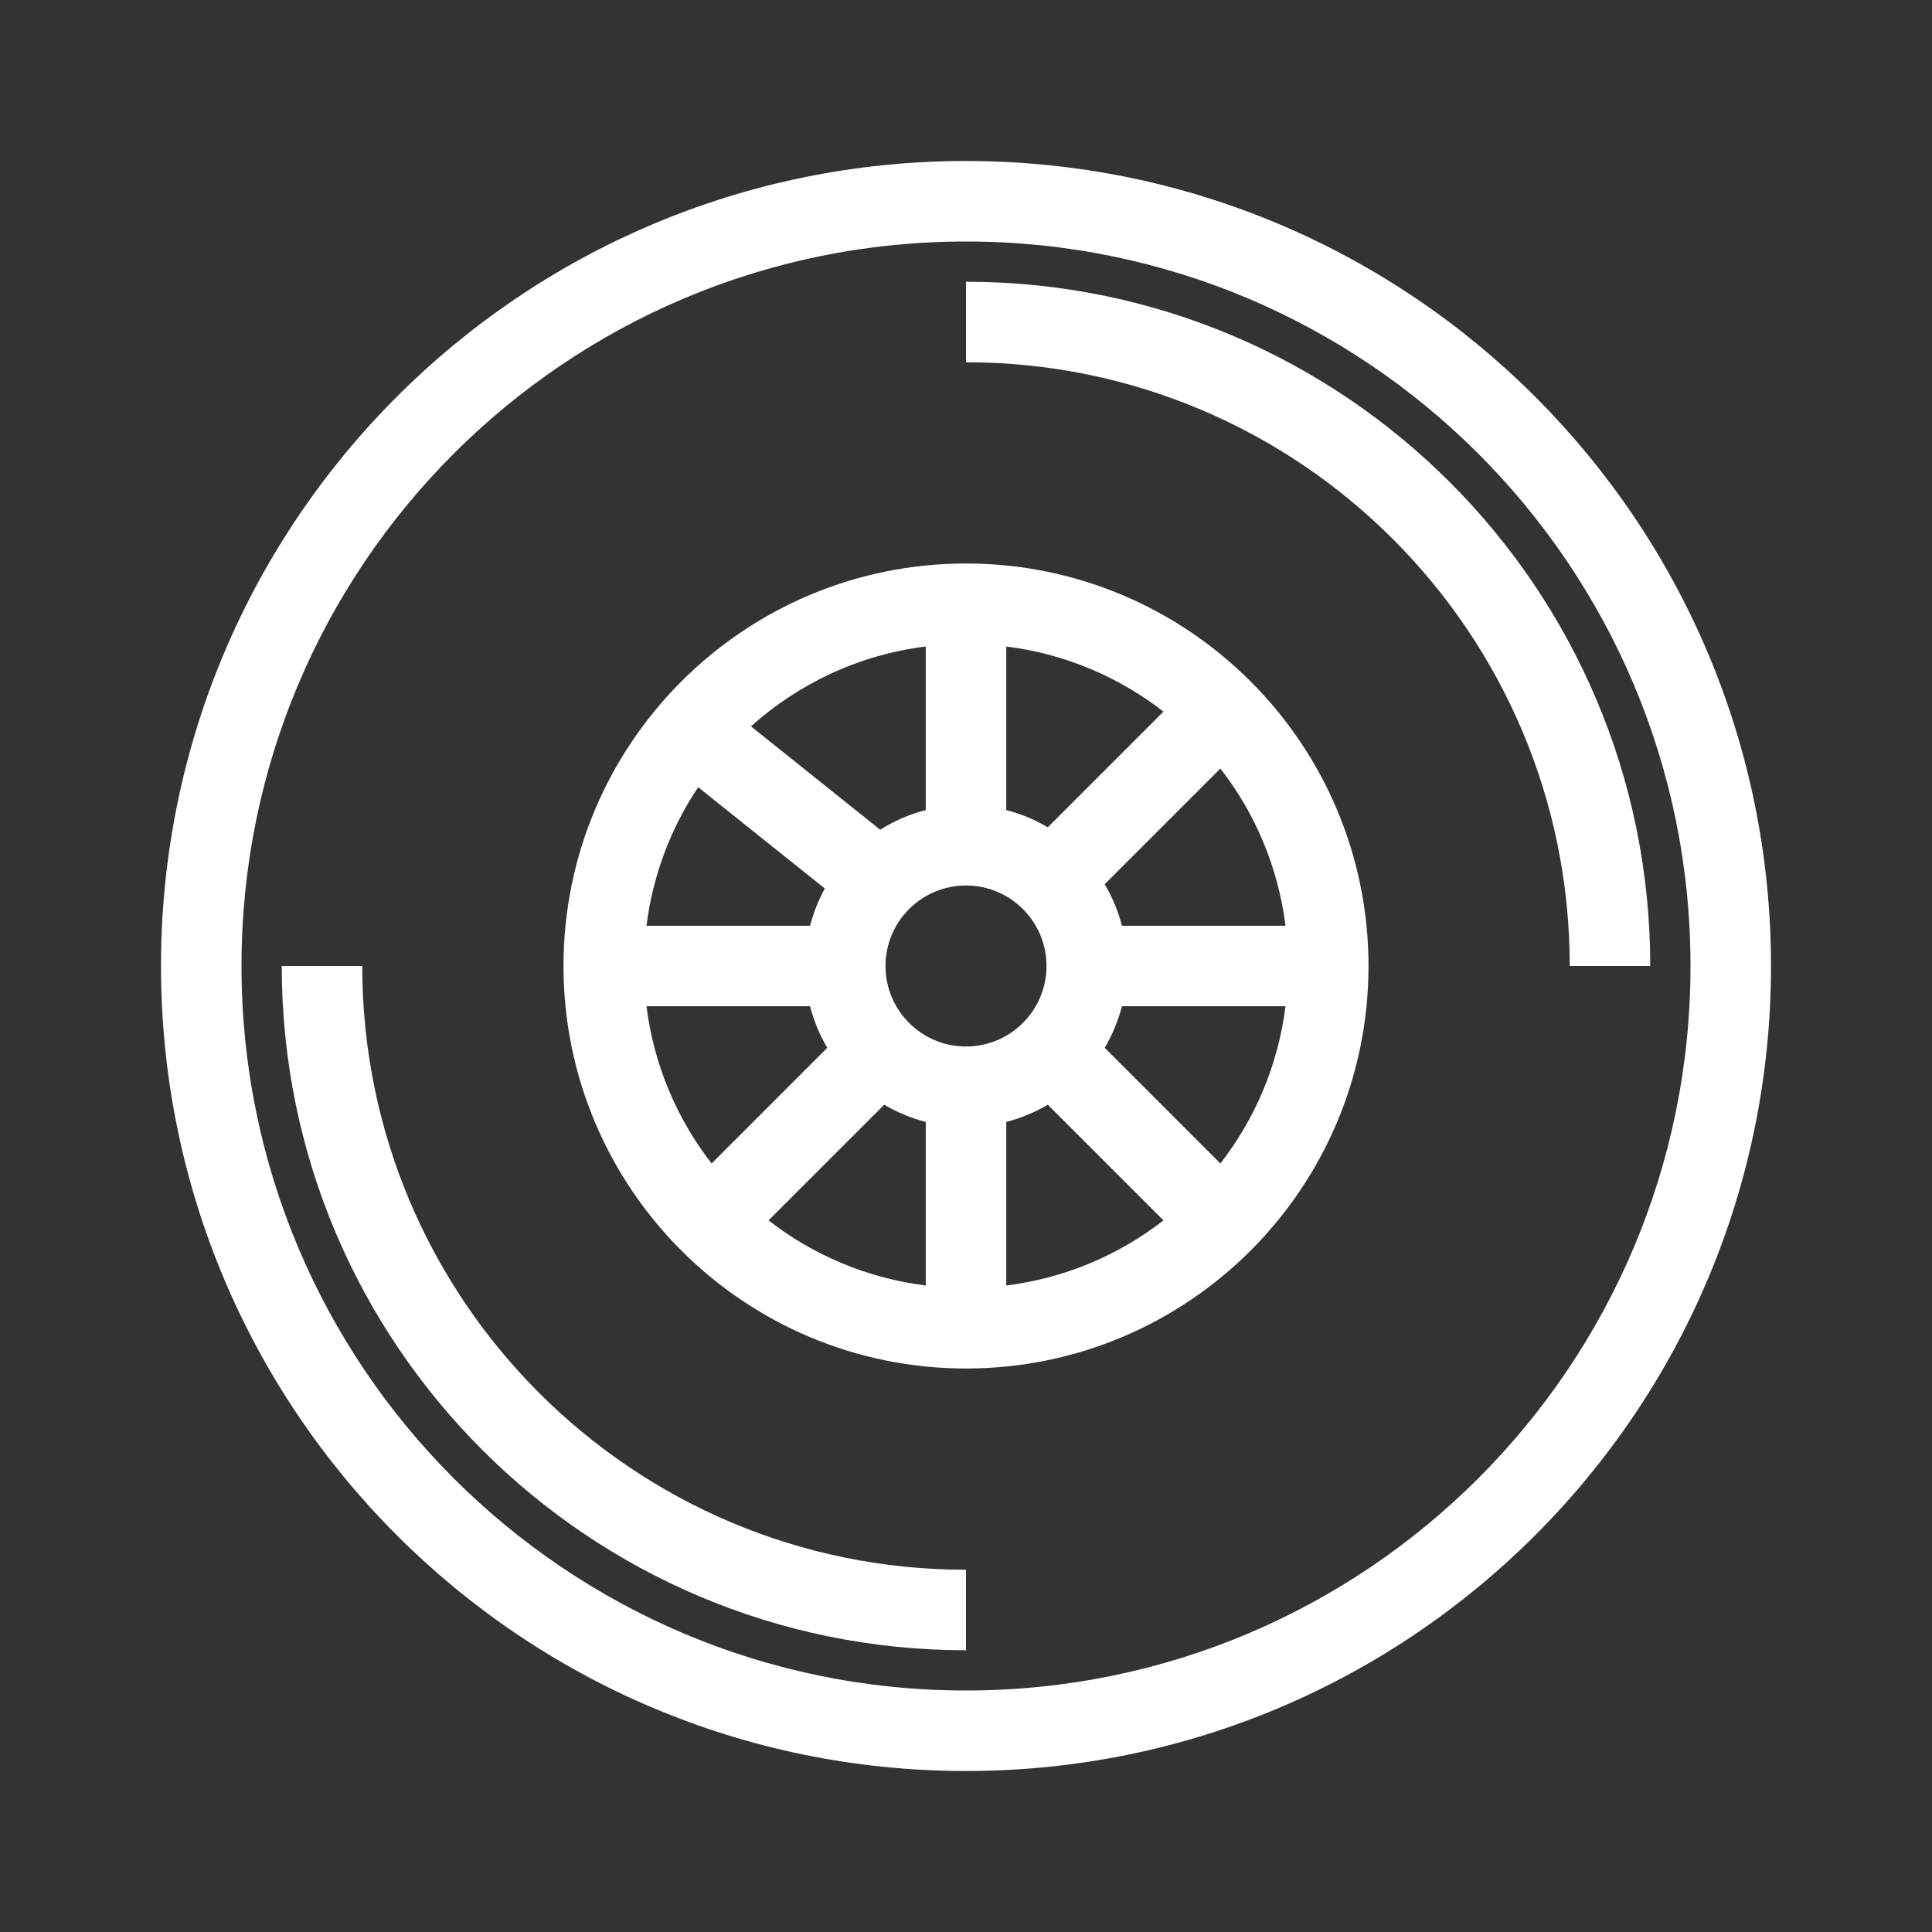 <svg width="24" height="24" viewBox="0 0 24 24" fill="none" xmlns="http://www.w3.org/2000/svg">
<rect x="0" y="0" width="24" height="24" fill="#333333" stroke="none"/>
<path fill-rule="evenodd" clip-rule="evenodd" d="M17 12C17 14.761 14.761 17 12 17C9.239 17 7 14.761 7 12C7 9.239 9.239 7 12 7C14.761 7 17 9.239 17 12ZM13.937 12.5H15.969C15.878 13.23 15.59 13.9 15.16 14.453L13.723 13.016C13.817 12.857 13.89 12.684 13.937 12.5ZM13.016 13.723L14.453 15.16C13.9 15.59 13.23 15.878 12.5 15.969V13.937C12.684 13.89 12.857 13.817 13.016 13.723ZM11.5 13.937V15.969C10.77 15.878 10.1 15.59 9.547 15.16L10.984 13.723C11.143 13.817 11.316 13.89 11.5 13.937ZM10.277 13.016L8.84 14.453C8.41 13.9 8.122 13.23 8.031 12.5H10.063C10.11 12.684 10.183 12.857 10.277 13.016ZM13.937 11.5H15.969C15.878 10.77 15.59 10.1 15.16 9.547L13.723 10.984C13.817 11.143 13.89 11.316 13.937 11.5ZM12.5 8.031C13.23 8.122 13.9 8.41 14.453 8.84L13.016 10.277C12.857 10.183 12.684 10.11 12.5 10.063V8.031ZM11.5 8.031V10.063C11.297 10.115 11.107 10.198 10.934 10.307L9.329 9.023C9.92 8.492 10.671 8.134 11.5 8.031ZM8.673 9.779L10.246 11.037C10.167 11.182 10.105 11.337 10.063 11.5H8.031C8.11 10.869 8.335 10.283 8.673 9.779ZM13 12C13 12.552 12.552 13 12 13C11.448 13 11 12.552 11 12C11 11.448 11.448 11 12 11C12.552 11 13 11.448 13 12Z" fill="white"/>
<path d="M19.5 12C19.5 7.858 16.142 4.5 12 4.5V3.5C16.694 3.5 20.5 7.306 20.5 12H19.5Z" fill="white"/>
<path d="M12 19.5C7.858 19.5 4.5 16.142 4.5 12H3.5C3.5 16.694 7.306 20.5 12 20.5V19.5Z" fill="white"/>
<path fill-rule="evenodd" clip-rule="evenodd" d="M22 12C22 17.523 17.523 22 12 22C6.477 22 2 17.523 2 12C2 6.477 6.477 2 12 2C17.523 2 22 6.477 22 12ZM21 12C21 16.971 16.971 21 12 21C7.029 21 3 16.971 3 12C3 7.029 7.029 3 12 3C16.971 3 21 7.029 21 12Z" fill="white"/>
</svg>
